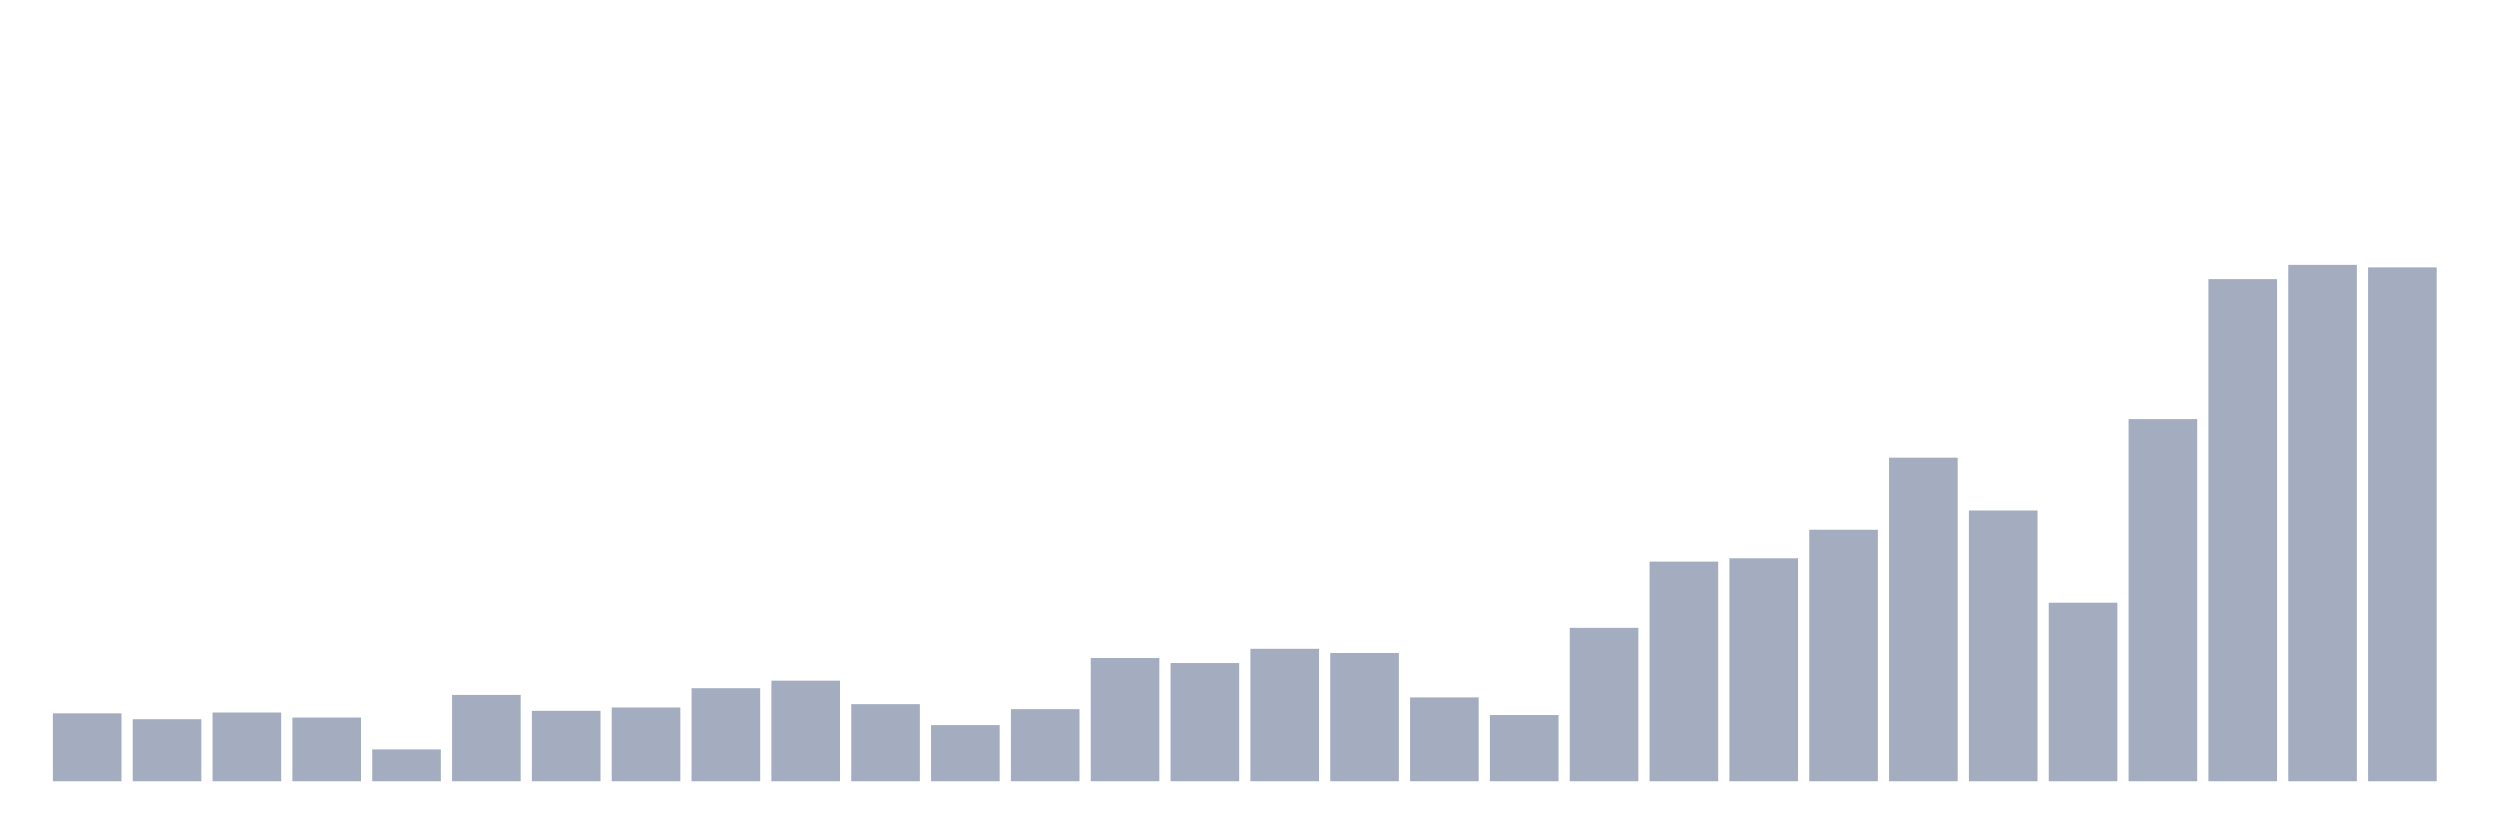 <svg xmlns="http://www.w3.org/2000/svg" viewBox="0 0 480 160"><g transform="translate(10,10)"><rect class="bar" x="0.153" width="13.175" y="126.963" height="13.037" fill="rgb(164,173,192)"></rect><rect class="bar" x="15.482" width="13.175" y="128.089" height="11.911" fill="rgb(164,173,192)"></rect><rect class="bar" x="30.81" width="13.175" y="126.802" height="13.198" fill="rgb(164,173,192)"></rect><rect class="bar" x="46.138" width="13.175" y="127.768" height="12.232" fill="rgb(164,173,192)"></rect><rect class="bar" x="61.466" width="13.175" y="133.884" height="6.116" fill="rgb(164,173,192)"></rect><rect class="bar" x="76.794" width="13.175" y="123.422" height="16.578" fill="rgb(164,173,192)"></rect><rect class="bar" x="92.123" width="13.175" y="126.48" height="13.52" fill="rgb(164,173,192)"></rect><rect class="bar" x="107.451" width="13.175" y="125.836" height="14.164" fill="rgb(164,173,192)"></rect><rect class="bar" x="122.779" width="13.175" y="122.134" height="17.866" fill="rgb(164,173,192)"></rect><rect class="bar" x="138.107" width="13.175" y="120.686" height="19.314" fill="rgb(164,173,192)"></rect><rect class="bar" x="153.436" width="13.175" y="125.192" height="14.808" fill="rgb(164,173,192)"></rect><rect class="bar" x="168.764" width="13.175" y="129.216" height="10.784" fill="rgb(164,173,192)"></rect><rect class="bar" x="184.092" width="13.175" y="126.158" height="13.842" fill="rgb(164,173,192)"></rect><rect class="bar" x="199.42" width="13.175" y="116.34" height="23.66" fill="rgb(164,173,192)"></rect><rect class="bar" x="214.748" width="13.175" y="117.306" height="22.694" fill="rgb(164,173,192)"></rect><rect class="bar" x="230.077" width="13.175" y="114.569" height="25.431" fill="rgb(164,173,192)"></rect><rect class="bar" x="245.405" width="13.175" y="115.374" height="24.626" fill="rgb(164,173,192)"></rect><rect class="bar" x="260.733" width="13.175" y="123.905" height="16.095" fill="rgb(164,173,192)"></rect><rect class="bar" x="276.061" width="13.175" y="127.285" height="12.715" fill="rgb(164,173,192)"></rect><rect class="bar" x="291.39" width="13.175" y="110.546" height="29.454" fill="rgb(164,173,192)"></rect><rect class="bar" x="306.718" width="13.175" y="97.83" height="42.17" fill="rgb(164,173,192)"></rect><rect class="bar" x="322.046" width="13.175" y="97.187" height="42.813" fill="rgb(164,173,192)"></rect><rect class="bar" x="337.374" width="13.175" y="91.714" height="48.286" fill="rgb(164,173,192)"></rect><rect class="bar" x="352.702" width="13.175" y="77.872" height="62.128" fill="rgb(164,173,192)"></rect><rect class="bar" x="368.031" width="13.175" y="88.012" height="51.988" fill="rgb(164,173,192)"></rect><rect class="bar" x="383.359" width="13.175" y="105.717" height="34.283" fill="rgb(164,173,192)"></rect><rect class="bar" x="398.687" width="13.175" y="70.468" height="69.532" fill="rgb(164,173,192)"></rect><rect class="bar" x="414.015" width="13.175" y="43.589" height="96.411" fill="rgb(164,173,192)"></rect><rect class="bar" x="429.344" width="13.175" y="40.853" height="99.147" fill="rgb(164,173,192)"></rect><rect class="bar" x="444.672" width="13.175" y="41.336" height="98.664" fill="rgb(164,173,192)"></rect></g></svg>
